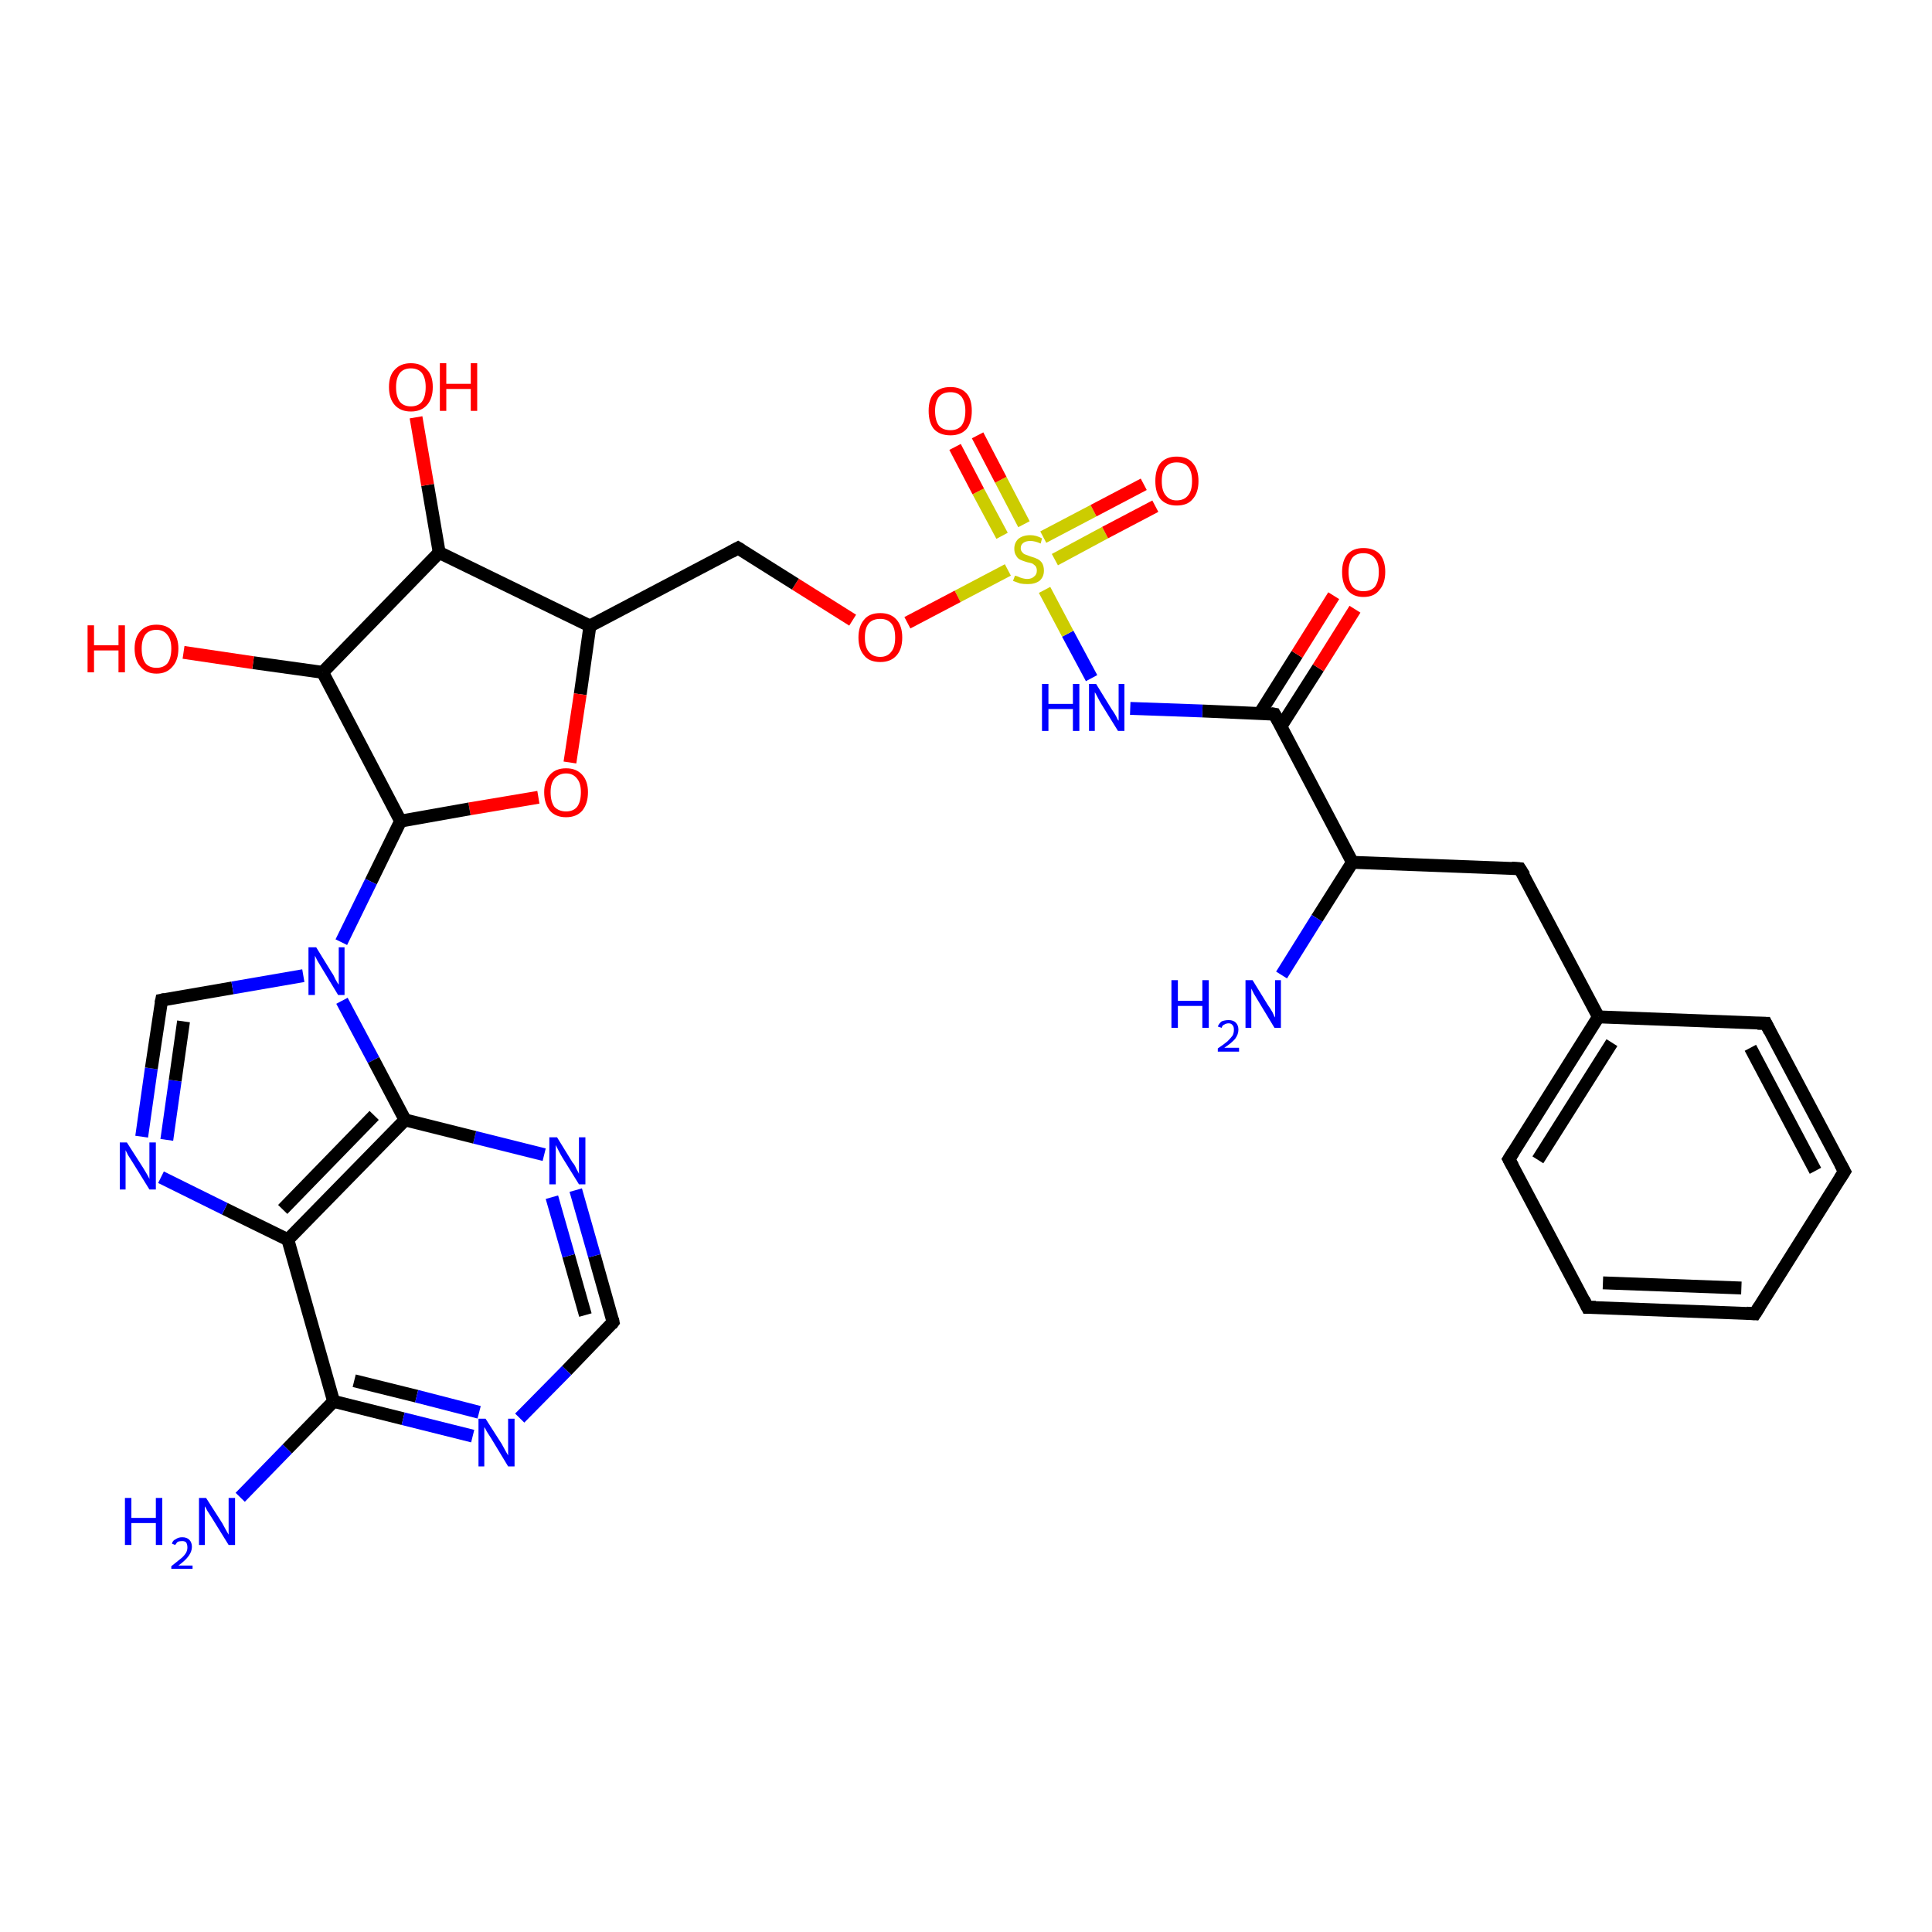 <?xml version='1.0' encoding='iso-8859-1'?>
<svg version='1.1' baseProfile='full'
              xmlns='http://www.w3.org/2000/svg'
                      xmlns:rdkit='http://www.rdkit.org/xml'
                      xmlns:xlink='http://www.w3.org/1999/xlink'
                  xml:space='preserve'
width='300px' height='300px' viewBox='0 0 300 300'>
<!-- END OF HEADER -->
<rect style='opacity:1.0;fill:#FFFFFF;stroke:none' width='300.0' height='300.0' x='0.0' y='0.0'> </rect>
<path class='bond-0 atom-0 atom-1' d='M 274.2,158.9 L 286.4,181.9' style='fill:none;fill-rule:evenodd;stroke:#000000;stroke-width:2.0px;stroke-linecap:butt;stroke-linejoin:miter;stroke-opacity:1' />
<path class='bond-0 atom-0 atom-1' d='M 271.8,162.7 L 281.9,181.8' style='fill:none;fill-rule:evenodd;stroke:#000000;stroke-width:2.0px;stroke-linecap:butt;stroke-linejoin:miter;stroke-opacity:1' />
<path class='bond-1 atom-1 atom-2' d='M 286.4,181.9 L 272.5,204.0' style='fill:none;fill-rule:evenodd;stroke:#000000;stroke-width:2.0px;stroke-linecap:butt;stroke-linejoin:miter;stroke-opacity:1' />
<path class='bond-2 atom-2 atom-3' d='M 272.5,204.0 L 246.5,203.0' style='fill:none;fill-rule:evenodd;stroke:#000000;stroke-width:2.0px;stroke-linecap:butt;stroke-linejoin:miter;stroke-opacity:1' />
<path class='bond-2 atom-2 atom-3' d='M 270.4,200.0 L 248.9,199.2' style='fill:none;fill-rule:evenodd;stroke:#000000;stroke-width:2.0px;stroke-linecap:butt;stroke-linejoin:miter;stroke-opacity:1' />
<path class='bond-3 atom-3 atom-4' d='M 246.5,203.0 L 234.3,180.0' style='fill:none;fill-rule:evenodd;stroke:#000000;stroke-width:2.0px;stroke-linecap:butt;stroke-linejoin:miter;stroke-opacity:1' />
<path class='bond-4 atom-4 atom-5' d='M 234.3,180.0 L 248.2,157.9' style='fill:none;fill-rule:evenodd;stroke:#000000;stroke-width:2.0px;stroke-linecap:butt;stroke-linejoin:miter;stroke-opacity:1' />
<path class='bond-4 atom-4 atom-5' d='M 238.8,180.1 L 250.3,161.9' style='fill:none;fill-rule:evenodd;stroke:#000000;stroke-width:2.0px;stroke-linecap:butt;stroke-linejoin:miter;stroke-opacity:1' />
<path class='bond-5 atom-5 atom-6' d='M 248.2,157.9 L 236.0,134.9' style='fill:none;fill-rule:evenodd;stroke:#000000;stroke-width:2.0px;stroke-linecap:butt;stroke-linejoin:miter;stroke-opacity:1' />
<path class='bond-6 atom-6 atom-7' d='M 236.0,134.9 L 210.0,133.9' style='fill:none;fill-rule:evenodd;stroke:#000000;stroke-width:2.0px;stroke-linecap:butt;stroke-linejoin:miter;stroke-opacity:1' />
<path class='bond-7 atom-7 atom-8' d='M 210.0,133.9 L 204.5,142.6' style='fill:none;fill-rule:evenodd;stroke:#000000;stroke-width:2.0px;stroke-linecap:butt;stroke-linejoin:miter;stroke-opacity:1' />
<path class='bond-7 atom-7 atom-8' d='M 204.5,142.6 L 199.0,151.4' style='fill:none;fill-rule:evenodd;stroke:#0000FF;stroke-width:2.0px;stroke-linecap:butt;stroke-linejoin:miter;stroke-opacity:1' />
<path class='bond-8 atom-7 atom-9' d='M 210.0,133.9 L 197.9,110.9' style='fill:none;fill-rule:evenodd;stroke:#000000;stroke-width:2.0px;stroke-linecap:butt;stroke-linejoin:miter;stroke-opacity:1' />
<path class='bond-9 atom-9 atom-10' d='M 198.9,112.8 L 204.7,103.7' style='fill:none;fill-rule:evenodd;stroke:#000000;stroke-width:2.0px;stroke-linecap:butt;stroke-linejoin:miter;stroke-opacity:1' />
<path class='bond-9 atom-9 atom-10' d='M 204.7,103.7 L 210.4,94.6' style='fill:none;fill-rule:evenodd;stroke:#FF0000;stroke-width:2.0px;stroke-linecap:butt;stroke-linejoin:miter;stroke-opacity:1' />
<path class='bond-9 atom-9 atom-10' d='M 195.6,110.8 L 201.4,101.6' style='fill:none;fill-rule:evenodd;stroke:#000000;stroke-width:2.0px;stroke-linecap:butt;stroke-linejoin:miter;stroke-opacity:1' />
<path class='bond-9 atom-9 atom-10' d='M 201.4,101.6 L 207.1,92.5' style='fill:none;fill-rule:evenodd;stroke:#FF0000;stroke-width:2.0px;stroke-linecap:butt;stroke-linejoin:miter;stroke-opacity:1' />
<path class='bond-10 atom-9 atom-11' d='M 197.9,110.9 L 186.7,110.4' style='fill:none;fill-rule:evenodd;stroke:#000000;stroke-width:2.0px;stroke-linecap:butt;stroke-linejoin:miter;stroke-opacity:1' />
<path class='bond-10 atom-9 atom-11' d='M 186.7,110.4 L 175.5,110.0' style='fill:none;fill-rule:evenodd;stroke:#0000FF;stroke-width:2.0px;stroke-linecap:butt;stroke-linejoin:miter;stroke-opacity:1' />
<path class='bond-11 atom-11 atom-12' d='M 169.5,105.3 L 165.8,98.4' style='fill:none;fill-rule:evenodd;stroke:#0000FF;stroke-width:2.0px;stroke-linecap:butt;stroke-linejoin:miter;stroke-opacity:1' />
<path class='bond-11 atom-11 atom-12' d='M 165.8,98.4 L 162.2,91.6' style='fill:none;fill-rule:evenodd;stroke:#CCCC00;stroke-width:2.0px;stroke-linecap:butt;stroke-linejoin:miter;stroke-opacity:1' />
<path class='bond-12 atom-12 atom-13' d='M 159.0,81.4 L 155.4,74.5' style='fill:none;fill-rule:evenodd;stroke:#CCCC00;stroke-width:2.0px;stroke-linecap:butt;stroke-linejoin:miter;stroke-opacity:1' />
<path class='bond-12 atom-12 atom-13' d='M 155.4,74.5 L 151.8,67.6' style='fill:none;fill-rule:evenodd;stroke:#FF0000;stroke-width:2.0px;stroke-linecap:butt;stroke-linejoin:miter;stroke-opacity:1' />
<path class='bond-12 atom-12 atom-13' d='M 155.6,83.2 L 151.9,76.3' style='fill:none;fill-rule:evenodd;stroke:#CCCC00;stroke-width:2.0px;stroke-linecap:butt;stroke-linejoin:miter;stroke-opacity:1' />
<path class='bond-12 atom-12 atom-13' d='M 151.9,76.3 L 148.3,69.4' style='fill:none;fill-rule:evenodd;stroke:#FF0000;stroke-width:2.0px;stroke-linecap:butt;stroke-linejoin:miter;stroke-opacity:1' />
<path class='bond-13 atom-12 atom-14' d='M 156.5,88.5 L 148.7,92.6' style='fill:none;fill-rule:evenodd;stroke:#CCCC00;stroke-width:2.0px;stroke-linecap:butt;stroke-linejoin:miter;stroke-opacity:1' />
<path class='bond-13 atom-12 atom-14' d='M 148.7,92.6 L 140.9,96.7' style='fill:none;fill-rule:evenodd;stroke:#FF0000;stroke-width:2.0px;stroke-linecap:butt;stroke-linejoin:miter;stroke-opacity:1' />
<path class='bond-14 atom-14 atom-15' d='M 132.4,96.3 L 123.5,90.7' style='fill:none;fill-rule:evenodd;stroke:#FF0000;stroke-width:2.0px;stroke-linecap:butt;stroke-linejoin:miter;stroke-opacity:1' />
<path class='bond-14 atom-14 atom-15' d='M 123.5,90.7 L 114.6,85.1' style='fill:none;fill-rule:evenodd;stroke:#000000;stroke-width:2.0px;stroke-linecap:butt;stroke-linejoin:miter;stroke-opacity:1' />
<path class='bond-15 atom-15 atom-16' d='M 114.6,85.1 L 91.6,97.2' style='fill:none;fill-rule:evenodd;stroke:#000000;stroke-width:2.0px;stroke-linecap:butt;stroke-linejoin:miter;stroke-opacity:1' />
<path class='bond-16 atom-16 atom-17' d='M 91.6,97.2 L 90.1,107.8' style='fill:none;fill-rule:evenodd;stroke:#000000;stroke-width:2.0px;stroke-linecap:butt;stroke-linejoin:miter;stroke-opacity:1' />
<path class='bond-16 atom-16 atom-17' d='M 90.1,107.8 L 88.5,118.4' style='fill:none;fill-rule:evenodd;stroke:#FF0000;stroke-width:2.0px;stroke-linecap:butt;stroke-linejoin:miter;stroke-opacity:1' />
<path class='bond-17 atom-17 atom-18' d='M 83.6,123.8 L 72.9,125.6' style='fill:none;fill-rule:evenodd;stroke:#FF0000;stroke-width:2.0px;stroke-linecap:butt;stroke-linejoin:miter;stroke-opacity:1' />
<path class='bond-17 atom-17 atom-18' d='M 72.9,125.6 L 62.2,127.5' style='fill:none;fill-rule:evenodd;stroke:#000000;stroke-width:2.0px;stroke-linecap:butt;stroke-linejoin:miter;stroke-opacity:1' />
<path class='bond-18 atom-18 atom-19' d='M 62.2,127.5 L 50.1,104.4' style='fill:none;fill-rule:evenodd;stroke:#000000;stroke-width:2.0px;stroke-linecap:butt;stroke-linejoin:miter;stroke-opacity:1' />
<path class='bond-19 atom-19 atom-20' d='M 50.1,104.4 L 68.2,85.8' style='fill:none;fill-rule:evenodd;stroke:#000000;stroke-width:2.0px;stroke-linecap:butt;stroke-linejoin:miter;stroke-opacity:1' />
<path class='bond-20 atom-20 atom-21' d='M 68.2,85.8 L 66.4,75.3' style='fill:none;fill-rule:evenodd;stroke:#000000;stroke-width:2.0px;stroke-linecap:butt;stroke-linejoin:miter;stroke-opacity:1' />
<path class='bond-20 atom-20 atom-21' d='M 66.4,75.3 L 64.6,64.8' style='fill:none;fill-rule:evenodd;stroke:#FF0000;stroke-width:2.0px;stroke-linecap:butt;stroke-linejoin:miter;stroke-opacity:1' />
<path class='bond-21 atom-19 atom-22' d='M 50.1,104.4 L 39.3,102.9' style='fill:none;fill-rule:evenodd;stroke:#000000;stroke-width:2.0px;stroke-linecap:butt;stroke-linejoin:miter;stroke-opacity:1' />
<path class='bond-21 atom-19 atom-22' d='M 39.3,102.9 L 28.5,101.3' style='fill:none;fill-rule:evenodd;stroke:#FF0000;stroke-width:2.0px;stroke-linecap:butt;stroke-linejoin:miter;stroke-opacity:1' />
<path class='bond-22 atom-18 atom-23' d='M 62.2,127.5 L 57.6,136.9' style='fill:none;fill-rule:evenodd;stroke:#000000;stroke-width:2.0px;stroke-linecap:butt;stroke-linejoin:miter;stroke-opacity:1' />
<path class='bond-22 atom-18 atom-23' d='M 57.6,136.9 L 53.0,146.3' style='fill:none;fill-rule:evenodd;stroke:#0000FF;stroke-width:2.0px;stroke-linecap:butt;stroke-linejoin:miter;stroke-opacity:1' />
<path class='bond-23 atom-23 atom-24' d='M 53.1,155.4 L 58.0,164.6' style='fill:none;fill-rule:evenodd;stroke:#0000FF;stroke-width:2.0px;stroke-linecap:butt;stroke-linejoin:miter;stroke-opacity:1' />
<path class='bond-23 atom-23 atom-24' d='M 58.0,164.6 L 62.9,173.9' style='fill:none;fill-rule:evenodd;stroke:#000000;stroke-width:2.0px;stroke-linecap:butt;stroke-linejoin:miter;stroke-opacity:1' />
<path class='bond-24 atom-24 atom-25' d='M 62.9,173.9 L 44.7,192.5' style='fill:none;fill-rule:evenodd;stroke:#000000;stroke-width:2.0px;stroke-linecap:butt;stroke-linejoin:miter;stroke-opacity:1' />
<path class='bond-24 atom-24 atom-25' d='M 58.1,173.2 L 43.9,187.8' style='fill:none;fill-rule:evenodd;stroke:#000000;stroke-width:2.0px;stroke-linecap:butt;stroke-linejoin:miter;stroke-opacity:1' />
<path class='bond-25 atom-25 atom-26' d='M 44.7,192.5 L 34.9,187.7' style='fill:none;fill-rule:evenodd;stroke:#000000;stroke-width:2.0px;stroke-linecap:butt;stroke-linejoin:miter;stroke-opacity:1' />
<path class='bond-25 atom-25 atom-26' d='M 34.9,187.7 L 25.0,182.8' style='fill:none;fill-rule:evenodd;stroke:#0000FF;stroke-width:2.0px;stroke-linecap:butt;stroke-linejoin:miter;stroke-opacity:1' />
<path class='bond-26 atom-26 atom-27' d='M 22.0,176.5 L 23.5,165.9' style='fill:none;fill-rule:evenodd;stroke:#0000FF;stroke-width:2.0px;stroke-linecap:butt;stroke-linejoin:miter;stroke-opacity:1' />
<path class='bond-26 atom-26 atom-27' d='M 23.5,165.9 L 25.1,155.3' style='fill:none;fill-rule:evenodd;stroke:#000000;stroke-width:2.0px;stroke-linecap:butt;stroke-linejoin:miter;stroke-opacity:1' />
<path class='bond-26 atom-26 atom-27' d='M 25.9,177.0 L 27.2,167.8' style='fill:none;fill-rule:evenodd;stroke:#0000FF;stroke-width:2.0px;stroke-linecap:butt;stroke-linejoin:miter;stroke-opacity:1' />
<path class='bond-26 atom-26 atom-27' d='M 27.2,167.8 L 28.5,158.6' style='fill:none;fill-rule:evenodd;stroke:#000000;stroke-width:2.0px;stroke-linecap:butt;stroke-linejoin:miter;stroke-opacity:1' />
<path class='bond-27 atom-25 atom-28' d='M 44.7,192.5 L 51.8,217.6' style='fill:none;fill-rule:evenodd;stroke:#000000;stroke-width:2.0px;stroke-linecap:butt;stroke-linejoin:miter;stroke-opacity:1' />
<path class='bond-28 atom-28 atom-29' d='M 51.8,217.6 L 62.6,220.3' style='fill:none;fill-rule:evenodd;stroke:#000000;stroke-width:2.0px;stroke-linecap:butt;stroke-linejoin:miter;stroke-opacity:1' />
<path class='bond-28 atom-28 atom-29' d='M 62.6,220.3 L 73.4,223.0' style='fill:none;fill-rule:evenodd;stroke:#0000FF;stroke-width:2.0px;stroke-linecap:butt;stroke-linejoin:miter;stroke-opacity:1' />
<path class='bond-28 atom-28 atom-29' d='M 55.0,214.4 L 64.7,216.8' style='fill:none;fill-rule:evenodd;stroke:#000000;stroke-width:2.0px;stroke-linecap:butt;stroke-linejoin:miter;stroke-opacity:1' />
<path class='bond-28 atom-28 atom-29' d='M 64.7,216.8 L 74.4,219.3' style='fill:none;fill-rule:evenodd;stroke:#0000FF;stroke-width:2.0px;stroke-linecap:butt;stroke-linejoin:miter;stroke-opacity:1' />
<path class='bond-29 atom-29 atom-30' d='M 80.7,220.2 L 88.0,212.8' style='fill:none;fill-rule:evenodd;stroke:#0000FF;stroke-width:2.0px;stroke-linecap:butt;stroke-linejoin:miter;stroke-opacity:1' />
<path class='bond-29 atom-29 atom-30' d='M 88.0,212.8 L 95.2,205.3' style='fill:none;fill-rule:evenodd;stroke:#000000;stroke-width:2.0px;stroke-linecap:butt;stroke-linejoin:miter;stroke-opacity:1' />
<path class='bond-30 atom-30 atom-31' d='M 95.2,205.3 L 92.3,195.0' style='fill:none;fill-rule:evenodd;stroke:#000000;stroke-width:2.0px;stroke-linecap:butt;stroke-linejoin:miter;stroke-opacity:1' />
<path class='bond-30 atom-30 atom-31' d='M 92.3,195.0 L 89.4,184.8' style='fill:none;fill-rule:evenodd;stroke:#0000FF;stroke-width:2.0px;stroke-linecap:butt;stroke-linejoin:miter;stroke-opacity:1' />
<path class='bond-30 atom-30 atom-31' d='M 90.9,204.2 L 88.3,195.0' style='fill:none;fill-rule:evenodd;stroke:#000000;stroke-width:2.0px;stroke-linecap:butt;stroke-linejoin:miter;stroke-opacity:1' />
<path class='bond-30 atom-30 atom-31' d='M 88.3,195.0 L 85.7,185.9' style='fill:none;fill-rule:evenodd;stroke:#0000FF;stroke-width:2.0px;stroke-linecap:butt;stroke-linejoin:miter;stroke-opacity:1' />
<path class='bond-31 atom-28 atom-32' d='M 51.8,217.6 L 44.6,225.0' style='fill:none;fill-rule:evenodd;stroke:#000000;stroke-width:2.0px;stroke-linecap:butt;stroke-linejoin:miter;stroke-opacity:1' />
<path class='bond-31 atom-28 atom-32' d='M 44.6,225.0 L 37.3,232.5' style='fill:none;fill-rule:evenodd;stroke:#0000FF;stroke-width:2.0px;stroke-linecap:butt;stroke-linejoin:miter;stroke-opacity:1' />
<path class='bond-32 atom-12 atom-33' d='M 163.8,86.9 L 171.6,82.7' style='fill:none;fill-rule:evenodd;stroke:#CCCC00;stroke-width:2.0px;stroke-linecap:butt;stroke-linejoin:miter;stroke-opacity:1' />
<path class='bond-32 atom-12 atom-33' d='M 171.6,82.7 L 179.4,78.6' style='fill:none;fill-rule:evenodd;stroke:#FF0000;stroke-width:2.0px;stroke-linecap:butt;stroke-linejoin:miter;stroke-opacity:1' />
<path class='bond-32 atom-12 atom-33' d='M 162.0,83.4 L 169.8,79.3' style='fill:none;fill-rule:evenodd;stroke:#CCCC00;stroke-width:2.0px;stroke-linecap:butt;stroke-linejoin:miter;stroke-opacity:1' />
<path class='bond-32 atom-12 atom-33' d='M 169.8,79.3 L 177.6,75.2' style='fill:none;fill-rule:evenodd;stroke:#FF0000;stroke-width:2.0px;stroke-linecap:butt;stroke-linejoin:miter;stroke-opacity:1' />
<path class='bond-33 atom-5 atom-0' d='M 248.2,157.9 L 274.2,158.9' style='fill:none;fill-rule:evenodd;stroke:#000000;stroke-width:2.0px;stroke-linecap:butt;stroke-linejoin:miter;stroke-opacity:1' />
<path class='bond-34 atom-20 atom-16' d='M 68.2,85.8 L 91.6,97.2' style='fill:none;fill-rule:evenodd;stroke:#000000;stroke-width:2.0px;stroke-linecap:butt;stroke-linejoin:miter;stroke-opacity:1' />
<path class='bond-35 atom-27 atom-23' d='M 25.1,155.3 L 36.1,153.4' style='fill:none;fill-rule:evenodd;stroke:#000000;stroke-width:2.0px;stroke-linecap:butt;stroke-linejoin:miter;stroke-opacity:1' />
<path class='bond-35 atom-27 atom-23' d='M 36.1,153.4 L 47.1,151.5' style='fill:none;fill-rule:evenodd;stroke:#0000FF;stroke-width:2.0px;stroke-linecap:butt;stroke-linejoin:miter;stroke-opacity:1' />
<path class='bond-36 atom-31 atom-24' d='M 84.5,179.3 L 73.7,176.6' style='fill:none;fill-rule:evenodd;stroke:#0000FF;stroke-width:2.0px;stroke-linecap:butt;stroke-linejoin:miter;stroke-opacity:1' />
<path class='bond-36 atom-31 atom-24' d='M 73.7,176.6 L 62.9,173.9' style='fill:none;fill-rule:evenodd;stroke:#000000;stroke-width:2.0px;stroke-linecap:butt;stroke-linejoin:miter;stroke-opacity:1' />
<path d='M 274.8,160.1 L 274.2,158.9 L 272.9,158.9' style='fill:none;stroke:#000000;stroke-width:2.0px;stroke-linecap:butt;stroke-linejoin:miter;stroke-opacity:1;' />
<path d='M 285.8,180.8 L 286.4,181.9 L 285.7,183.0' style='fill:none;stroke:#000000;stroke-width:2.0px;stroke-linecap:butt;stroke-linejoin:miter;stroke-opacity:1;' />
<path d='M 273.2,202.9 L 272.5,204.0 L 271.2,203.9' style='fill:none;stroke:#000000;stroke-width:2.0px;stroke-linecap:butt;stroke-linejoin:miter;stroke-opacity:1;' />
<path d='M 247.8,203.0 L 246.5,203.0 L 245.9,201.8' style='fill:none;stroke:#000000;stroke-width:2.0px;stroke-linecap:butt;stroke-linejoin:miter;stroke-opacity:1;' />
<path d='M 234.9,181.1 L 234.3,180.0 L 235.0,178.9' style='fill:none;stroke:#000000;stroke-width:2.0px;stroke-linecap:butt;stroke-linejoin:miter;stroke-opacity:1;' />
<path d='M 236.7,136.0 L 236.0,134.9 L 234.7,134.8' style='fill:none;stroke:#000000;stroke-width:2.0px;stroke-linecap:butt;stroke-linejoin:miter;stroke-opacity:1;' />
<path d='M 198.5,112.0 L 197.9,110.9 L 197.3,110.8' style='fill:none;stroke:#000000;stroke-width:2.0px;stroke-linecap:butt;stroke-linejoin:miter;stroke-opacity:1;' />
<path d='M 115.1,85.4 L 114.6,85.1 L 113.5,85.7' style='fill:none;stroke:#000000;stroke-width:2.0px;stroke-linecap:butt;stroke-linejoin:miter;stroke-opacity:1;' />
<path d='M 25.0,155.8 L 25.1,155.3 L 25.6,155.2' style='fill:none;stroke:#000000;stroke-width:2.0px;stroke-linecap:butt;stroke-linejoin:miter;stroke-opacity:1;' />
<path d='M 94.9,205.7 L 95.2,205.3 L 95.1,204.8' style='fill:none;stroke:#000000;stroke-width:2.0px;stroke-linecap:butt;stroke-linejoin:miter;stroke-opacity:1;' />
<path class='atom-8' d='M 181.9 152.2
L 182.9 152.2
L 182.9 155.4
L 186.7 155.4
L 186.7 152.2
L 187.7 152.2
L 187.7 159.6
L 186.7 159.6
L 186.7 156.2
L 182.9 156.2
L 182.9 159.6
L 181.9 159.6
L 181.9 152.2
' fill='#0000FF'/>
<path class='atom-8' d='M 189.1 159.4
Q 189.3 158.9, 189.7 158.6
Q 190.2 158.4, 190.8 158.4
Q 191.5 158.4, 191.9 158.8
Q 192.3 159.2, 192.3 159.9
Q 192.3 160.6, 191.8 161.3
Q 191.2 162.0, 190.1 162.7
L 192.4 162.7
L 192.4 163.3
L 189.1 163.3
L 189.1 162.8
Q 190.0 162.2, 190.6 161.7
Q 191.1 161.2, 191.4 160.8
Q 191.6 160.4, 191.6 159.9
Q 191.6 159.4, 191.4 159.2
Q 191.2 158.9, 190.8 158.9
Q 190.4 158.9, 190.1 159.1
Q 189.8 159.2, 189.7 159.6
L 189.1 159.4
' fill='#0000FF'/>
<path class='atom-8' d='M 194.5 152.2
L 196.9 156.1
Q 197.2 156.5, 197.6 157.2
Q 197.9 157.9, 198.0 158.0
L 198.0 152.2
L 198.9 152.2
L 198.9 159.6
L 197.9 159.6
L 195.3 155.3
Q 195.0 154.8, 194.7 154.3
Q 194.4 153.7, 194.3 153.5
L 194.3 159.6
L 193.4 159.6
L 193.4 152.2
L 194.5 152.2
' fill='#0000FF'/>
<path class='atom-10' d='M 208.4 88.8
Q 208.4 87.1, 209.2 86.1
Q 210.1 85.1, 211.7 85.1
Q 213.4 85.1, 214.3 86.1
Q 215.1 87.1, 215.1 88.8
Q 215.1 90.6, 214.2 91.6
Q 213.4 92.7, 211.7 92.7
Q 210.1 92.7, 209.2 91.6
Q 208.4 90.6, 208.4 88.8
M 211.7 91.8
Q 212.9 91.8, 213.5 91.1
Q 214.1 90.3, 214.1 88.8
Q 214.1 87.4, 213.5 86.7
Q 212.9 85.9, 211.7 85.9
Q 210.6 85.9, 210.0 86.6
Q 209.4 87.4, 209.4 88.8
Q 209.4 90.3, 210.0 91.1
Q 210.6 91.8, 211.7 91.8
' fill='#FF0000'/>
<path class='atom-11' d='M 161.8 106.2
L 162.8 106.2
L 162.8 109.3
L 166.6 109.3
L 166.6 106.2
L 167.6 106.2
L 167.6 113.5
L 166.6 113.5
L 166.6 110.1
L 162.8 110.1
L 162.8 113.5
L 161.8 113.5
L 161.8 106.2
' fill='#0000FF'/>
<path class='atom-11' d='M 170.2 106.2
L 172.6 110.1
Q 172.9 110.5, 173.3 111.2
Q 173.6 111.9, 173.7 111.9
L 173.7 106.2
L 174.6 106.2
L 174.6 113.5
L 173.6 113.5
L 171.0 109.3
Q 170.7 108.8, 170.4 108.2
Q 170.1 107.6, 170.0 107.5
L 170.0 113.5
L 169.1 113.5
L 169.1 106.2
L 170.2 106.2
' fill='#0000FF'/>
<path class='atom-12' d='M 157.6 89.4
Q 157.7 89.4, 158.0 89.5
Q 158.4 89.7, 158.8 89.8
Q 159.2 89.9, 159.5 89.9
Q 160.2 89.9, 160.6 89.5
Q 161.0 89.2, 161.0 88.6
Q 161.0 88.2, 160.8 87.9
Q 160.6 87.7, 160.3 87.5
Q 160.0 87.4, 159.5 87.3
Q 158.8 87.1, 158.4 86.9
Q 158.0 86.7, 157.8 86.3
Q 157.5 85.9, 157.5 85.2
Q 157.5 84.3, 158.1 83.7
Q 158.8 83.1, 160.0 83.1
Q 160.9 83.1, 161.8 83.6
L 161.6 84.4
Q 160.7 84.0, 160.0 84.0
Q 159.3 84.0, 158.9 84.3
Q 158.5 84.6, 158.5 85.1
Q 158.5 85.5, 158.7 85.7
Q 158.9 86.0, 159.2 86.1
Q 159.5 86.2, 160.0 86.4
Q 160.7 86.6, 161.1 86.8
Q 161.5 87.0, 161.8 87.4
Q 162.1 87.9, 162.1 88.6
Q 162.1 89.6, 161.4 90.2
Q 160.7 90.7, 159.6 90.7
Q 158.9 90.7, 158.4 90.6
Q 157.9 90.4, 157.3 90.2
L 157.6 89.4
' fill='#CCCC00'/>
<path class='atom-13' d='M 144.2 63.8
Q 144.2 62.0, 145.0 61.1
Q 145.9 60.1, 147.6 60.1
Q 149.2 60.1, 150.1 61.1
Q 150.9 62.0, 150.9 63.8
Q 150.9 65.6, 150.1 66.6
Q 149.2 67.6, 147.6 67.6
Q 145.9 67.6, 145.0 66.6
Q 144.2 65.6, 144.2 63.8
M 147.6 66.8
Q 148.7 66.8, 149.3 66.1
Q 149.9 65.3, 149.9 63.8
Q 149.9 62.4, 149.3 61.6
Q 148.7 60.9, 147.6 60.9
Q 146.4 60.9, 145.8 61.6
Q 145.2 62.4, 145.2 63.8
Q 145.2 65.3, 145.8 66.1
Q 146.4 66.8, 147.6 66.8
' fill='#FF0000'/>
<path class='atom-14' d='M 133.3 99.0
Q 133.3 97.2, 134.2 96.2
Q 135.0 95.2, 136.7 95.2
Q 138.3 95.2, 139.2 96.2
Q 140.1 97.2, 140.1 99.0
Q 140.1 100.8, 139.2 101.8
Q 138.3 102.8, 136.7 102.8
Q 135.0 102.8, 134.2 101.8
Q 133.3 100.8, 133.3 99.0
M 136.7 102.0
Q 137.8 102.0, 138.4 101.2
Q 139.0 100.5, 139.0 99.0
Q 139.0 97.5, 138.4 96.8
Q 137.8 96.1, 136.7 96.1
Q 135.5 96.1, 134.9 96.8
Q 134.3 97.5, 134.3 99.0
Q 134.3 100.5, 134.9 101.2
Q 135.5 102.0, 136.7 102.0
' fill='#FF0000'/>
<path class='atom-17' d='M 84.5 123.0
Q 84.5 121.3, 85.4 120.3
Q 86.3 119.3, 87.9 119.3
Q 89.5 119.3, 90.4 120.3
Q 91.3 121.3, 91.3 123.0
Q 91.3 124.8, 90.4 125.9
Q 89.5 126.9, 87.9 126.9
Q 86.3 126.9, 85.4 125.9
Q 84.5 124.8, 84.5 123.0
M 87.9 126.0
Q 89.0 126.0, 89.6 125.3
Q 90.2 124.5, 90.2 123.0
Q 90.2 121.6, 89.6 120.9
Q 89.0 120.1, 87.9 120.1
Q 86.8 120.1, 86.1 120.9
Q 85.5 121.6, 85.5 123.0
Q 85.5 124.5, 86.1 125.3
Q 86.8 126.0, 87.9 126.0
' fill='#FF0000'/>
<path class='atom-21' d='M 60.4 60.1
Q 60.4 58.3, 61.3 57.4
Q 62.2 56.4, 63.8 56.4
Q 65.4 56.4, 66.3 57.4
Q 67.2 58.3, 67.2 60.1
Q 67.2 61.9, 66.3 62.9
Q 65.4 63.9, 63.8 63.9
Q 62.2 63.9, 61.3 62.9
Q 60.4 61.9, 60.4 60.1
M 63.8 63.1
Q 64.9 63.1, 65.5 62.4
Q 66.1 61.6, 66.1 60.1
Q 66.1 58.7, 65.5 57.9
Q 64.9 57.2, 63.8 57.2
Q 62.7 57.2, 62.1 57.9
Q 61.5 58.7, 61.5 60.1
Q 61.5 61.6, 62.1 62.4
Q 62.7 63.1, 63.8 63.1
' fill='#FF0000'/>
<path class='atom-21' d='M 68.3 56.4
L 69.3 56.4
L 69.3 59.6
L 73.1 59.6
L 73.1 56.4
L 74.1 56.4
L 74.1 63.8
L 73.1 63.8
L 73.1 60.4
L 69.3 60.4
L 69.3 63.8
L 68.3 63.8
L 68.3 56.4
' fill='#FF0000'/>
<path class='atom-22' d='M 13.6 97.1
L 14.6 97.1
L 14.6 100.2
L 18.4 100.2
L 18.4 97.1
L 19.4 97.1
L 19.4 104.4
L 18.4 104.4
L 18.4 101.0
L 14.6 101.0
L 14.6 104.4
L 13.6 104.4
L 13.6 97.1
' fill='#FF0000'/>
<path class='atom-22' d='M 20.9 100.7
Q 20.9 99.0, 21.8 98.0
Q 22.7 97.0, 24.3 97.0
Q 25.9 97.0, 26.8 98.0
Q 27.7 99.0, 27.7 100.7
Q 27.7 102.5, 26.8 103.5
Q 25.9 104.6, 24.3 104.6
Q 22.7 104.6, 21.8 103.5
Q 20.9 102.5, 20.9 100.7
M 24.3 103.7
Q 25.4 103.7, 26.0 103.0
Q 26.6 102.2, 26.6 100.7
Q 26.6 99.3, 26.0 98.6
Q 25.4 97.8, 24.3 97.8
Q 23.2 97.8, 22.6 98.5
Q 22.0 99.3, 22.0 100.7
Q 22.0 102.2, 22.6 103.0
Q 23.2 103.7, 24.3 103.7
' fill='#FF0000'/>
<path class='atom-23' d='M 49.1 147.1
L 51.5 151.0
Q 51.8 151.4, 52.1 152.1
Q 52.5 152.8, 52.6 152.9
L 52.6 147.1
L 53.5 147.1
L 53.5 154.5
L 52.5 154.5
L 49.9 150.2
Q 49.6 149.7, 49.3 149.2
Q 49.0 148.6, 48.9 148.4
L 48.9 154.5
L 47.9 154.5
L 47.9 147.1
L 49.1 147.1
' fill='#0000FF'/>
<path class='atom-26' d='M 19.7 177.4
L 22.2 181.3
Q 22.4 181.6, 22.8 182.3
Q 23.2 183.0, 23.2 183.1
L 23.2 177.4
L 24.2 177.4
L 24.2 184.7
L 23.2 184.7
L 20.6 180.5
Q 20.3 180.0, 19.9 179.4
Q 19.6 178.8, 19.5 178.6
L 19.5 184.7
L 18.6 184.7
L 18.6 177.4
L 19.7 177.4
' fill='#0000FF'/>
<path class='atom-29' d='M 75.4 220.3
L 77.9 224.2
Q 78.1 224.6, 78.5 225.3
Q 78.9 226.0, 78.9 226.0
L 78.9 220.3
L 79.9 220.3
L 79.9 227.7
L 78.9 227.7
L 76.3 223.4
Q 76.0 222.9, 75.6 222.3
Q 75.3 221.7, 75.2 221.6
L 75.2 227.7
L 74.3 227.7
L 74.3 220.3
L 75.4 220.3
' fill='#0000FF'/>
<path class='atom-31' d='M 86.5 176.6
L 88.9 180.5
Q 89.2 180.8, 89.5 181.5
Q 89.9 182.2, 89.9 182.3
L 89.9 176.6
L 90.9 176.6
L 90.9 183.9
L 89.9 183.9
L 87.3 179.7
Q 87.0 179.2, 86.7 178.6
Q 86.4 178.0, 86.3 177.8
L 86.3 183.9
L 85.3 183.9
L 85.3 176.6
L 86.5 176.6
' fill='#0000FF'/>
<path class='atom-32' d='M 19.4 232.6
L 20.4 232.6
L 20.4 235.7
L 24.2 235.7
L 24.2 232.6
L 25.2 232.6
L 25.2 239.9
L 24.2 239.9
L 24.2 236.5
L 20.4 236.5
L 20.4 239.9
L 19.4 239.9
L 19.4 232.6
' fill='#0000FF'/>
<path class='atom-32' d='M 26.7 239.7
Q 26.8 239.2, 27.3 239.0
Q 27.7 238.7, 28.3 238.7
Q 29.0 238.7, 29.4 239.1
Q 29.8 239.5, 29.8 240.2
Q 29.8 240.9, 29.3 241.6
Q 28.8 242.3, 27.7 243.1
L 29.9 243.1
L 29.9 243.6
L 26.6 243.6
L 26.6 243.2
Q 27.5 242.5, 28.1 242.0
Q 28.6 241.6, 28.9 241.1
Q 29.1 240.7, 29.1 240.3
Q 29.1 239.8, 28.9 239.5
Q 28.7 239.3, 28.3 239.3
Q 27.9 239.3, 27.6 239.4
Q 27.4 239.6, 27.2 239.9
L 26.7 239.7
' fill='#0000FF'/>
<path class='atom-32' d='M 32.0 232.6
L 34.5 236.5
Q 34.7 236.9, 35.1 237.6
Q 35.5 238.3, 35.5 238.3
L 35.5 232.6
L 36.5 232.6
L 36.5 239.9
L 35.5 239.9
L 32.9 235.7
Q 32.6 235.2, 32.2 234.6
Q 31.9 234.0, 31.8 233.9
L 31.8 239.9
L 30.9 239.9
L 30.9 232.6
L 32.0 232.6
' fill='#0000FF'/>
<path class='atom-33' d='M 179.4 74.7
Q 179.4 72.9, 180.2 71.9
Q 181.1 70.9, 182.7 70.9
Q 184.4 70.9, 185.2 71.9
Q 186.1 72.9, 186.1 74.7
Q 186.1 76.5, 185.2 77.5
Q 184.4 78.5, 182.7 78.5
Q 181.1 78.5, 180.2 77.5
Q 179.4 76.5, 179.4 74.7
M 182.7 77.7
Q 183.9 77.7, 184.5 76.9
Q 185.1 76.2, 185.1 74.7
Q 185.1 73.2, 184.5 72.5
Q 183.9 71.8, 182.7 71.8
Q 181.6 71.8, 181.0 72.5
Q 180.4 73.2, 180.4 74.7
Q 180.4 76.2, 181.0 76.9
Q 181.6 77.7, 182.7 77.7
' fill='#FF0000'/>
</svg>
